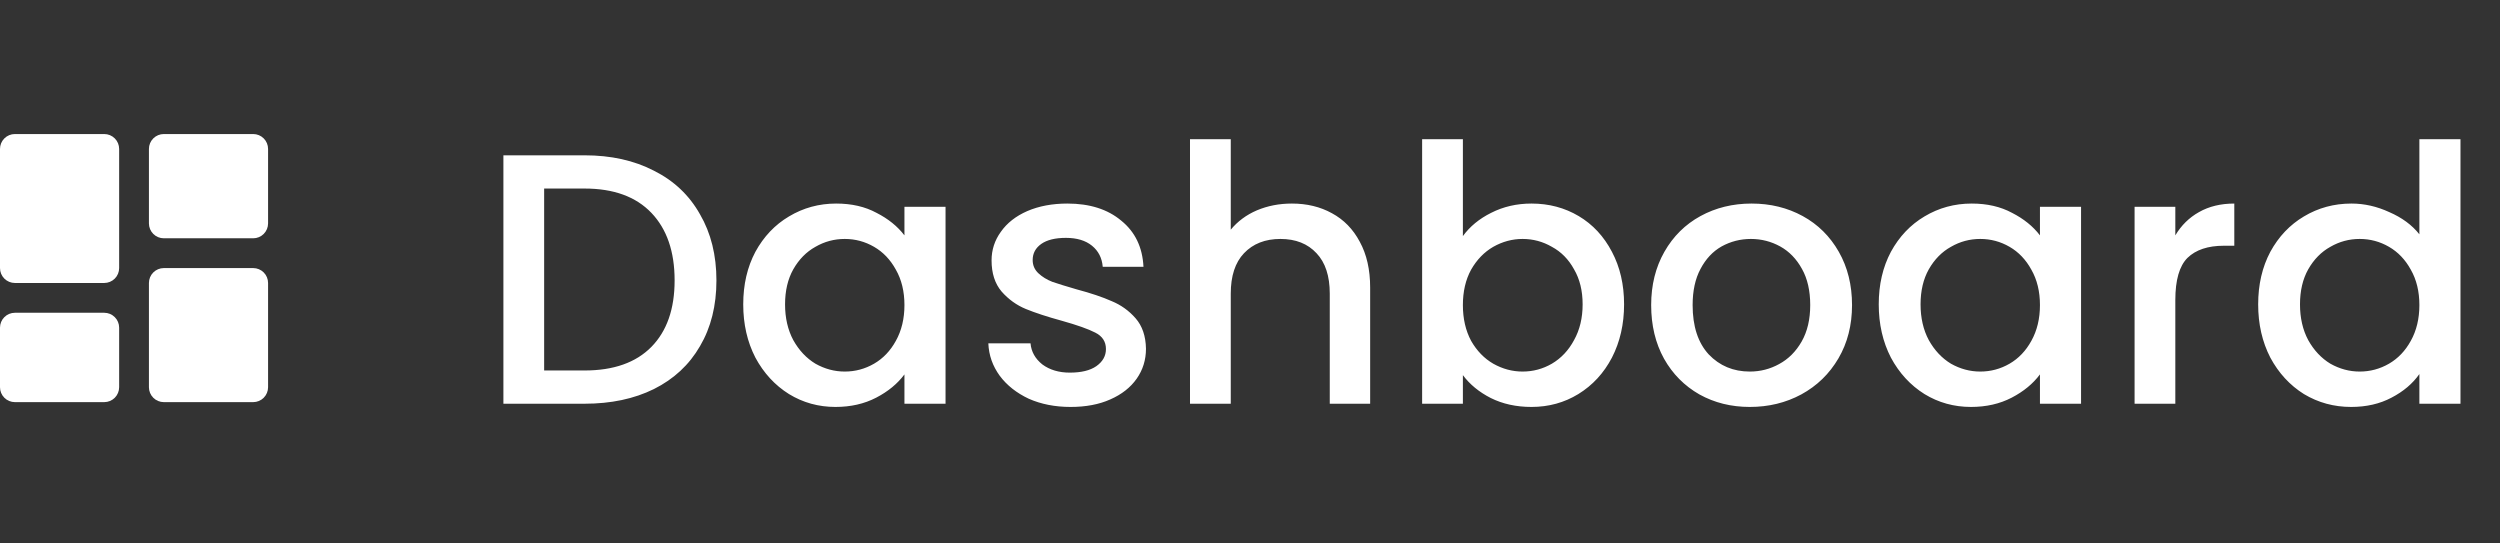 <svg width="161" height="35" viewBox="0 0 161 35" fill="none" xmlns="http://www.w3.org/2000/svg">
<rect x="0" y="0" width="161" height="35" fill="#333333" stroke="none"/>
<path d="M37.644 10.002C39.348 10.002 40.836 10.332 42.11 10.992C43.399 11.636 44.389 12.572 45.079 13.8C45.785 15.012 46.138 16.432 46.138 18.058C46.138 19.685 45.785 21.097 45.079 22.294C44.389 23.491 43.399 24.412 42.11 25.056C40.836 25.685 39.348 26 37.644 26H32.419V10.002H37.644ZM37.644 23.859C39.516 23.859 40.951 23.353 41.949 22.34C42.946 21.327 43.445 19.9 43.445 18.058C43.445 16.201 42.946 14.751 41.949 13.708C40.951 12.664 39.516 12.142 37.644 12.142H35.043V23.859H37.644ZM47.864 19.601C47.864 18.327 48.125 17.199 48.647 16.217C49.184 15.235 49.905 14.475 50.811 13.938C51.732 13.386 52.744 13.109 53.849 13.109C54.847 13.109 55.714 13.309 56.45 13.708C57.203 14.091 57.801 14.575 58.246 15.158V13.316H60.893V26H58.246V24.112C57.801 24.711 57.195 25.21 56.428 25.609C55.66 26.008 54.785 26.207 53.803 26.207C52.714 26.207 51.716 25.931 50.811 25.378C49.905 24.811 49.184 24.028 48.647 23.03C48.125 22.018 47.864 20.874 47.864 19.601ZM58.246 19.647C58.246 18.772 58.062 18.012 57.694 17.368C57.341 16.723 56.873 16.232 56.289 15.895C55.706 15.557 55.077 15.388 54.402 15.388C53.727 15.388 53.097 15.557 52.514 15.895C51.931 16.217 51.455 16.7 51.087 17.345C50.734 17.974 50.558 18.726 50.558 19.601C50.558 20.475 50.734 21.243 51.087 21.903C51.455 22.562 51.931 23.069 52.514 23.422C53.113 23.759 53.742 23.928 54.402 23.928C55.077 23.928 55.706 23.759 56.289 23.422C56.873 23.084 57.341 22.593 57.694 21.949C58.062 21.289 58.246 20.521 58.246 19.647ZM68.944 26.207C67.946 26.207 67.049 26.031 66.251 25.678C65.468 25.309 64.846 24.818 64.386 24.204C63.926 23.575 63.68 22.877 63.649 22.11H66.366C66.412 22.647 66.665 23.1 67.125 23.468C67.601 23.821 68.192 23.997 68.898 23.997C69.634 23.997 70.202 23.859 70.601 23.583C71.016 23.291 71.223 22.923 71.223 22.478C71.223 22.002 70.993 21.649 70.532 21.419C70.087 21.189 69.374 20.936 68.391 20.66C67.44 20.399 66.665 20.145 66.067 19.9C65.468 19.654 64.946 19.278 64.501 18.772C64.072 18.265 63.857 17.598 63.857 16.769C63.857 16.094 64.056 15.48 64.455 14.928C64.854 14.36 65.422 13.915 66.159 13.593C66.91 13.27 67.77 13.109 68.737 13.109C70.179 13.109 71.338 13.477 72.213 14.214C73.103 14.935 73.578 15.925 73.64 17.184H71.016C70.97 16.616 70.739 16.163 70.325 15.825C69.911 15.488 69.35 15.319 68.645 15.319C67.954 15.319 67.425 15.45 67.056 15.71C66.688 15.971 66.504 16.317 66.504 16.746C66.504 17.084 66.627 17.368 66.872 17.598C67.118 17.828 67.417 18.012 67.77 18.15C68.123 18.273 68.645 18.434 69.335 18.634C70.256 18.879 71.008 19.133 71.591 19.393C72.19 19.639 72.704 20.007 73.133 20.498C73.563 20.989 73.786 21.642 73.801 22.455C73.801 23.176 73.601 23.821 73.202 24.389C72.803 24.956 72.236 25.401 71.499 25.724C70.778 26.046 69.926 26.207 68.944 26.207ZM83.197 13.109C84.164 13.109 85.023 13.316 85.775 13.731C86.542 14.145 87.141 14.759 87.571 15.572C88.016 16.386 88.238 17.368 88.238 18.519V26H85.637V18.91C85.637 17.774 85.353 16.907 84.785 16.309C84.217 15.695 83.442 15.388 82.46 15.388C81.478 15.388 80.695 15.695 80.112 16.309C79.544 16.907 79.261 17.774 79.261 18.91V26H76.636V8.966H79.261V14.79C79.706 14.252 80.266 13.838 80.941 13.547C81.632 13.255 82.384 13.109 83.197 13.109ZM94.21 15.204C94.655 14.59 95.261 14.091 96.028 13.708C96.811 13.309 97.678 13.109 98.629 13.109C99.75 13.109 100.762 13.378 101.668 13.915C102.573 14.452 103.287 15.219 103.809 16.217C104.33 17.199 104.591 18.327 104.591 19.601C104.591 20.874 104.33 22.018 103.809 23.03C103.287 24.028 102.566 24.811 101.645 25.378C100.739 25.931 99.734 26.207 98.629 26.207C97.647 26.207 96.772 26.015 96.005 25.632C95.253 25.248 94.655 24.757 94.21 24.159V26H91.585V8.966H94.21V15.204ZM101.921 19.601C101.921 18.726 101.737 17.974 101.369 17.345C101.016 16.7 100.54 16.217 99.941 15.895C99.358 15.557 98.729 15.388 98.054 15.388C97.394 15.388 96.765 15.557 96.166 15.895C95.583 16.232 95.107 16.723 94.739 17.368C94.386 18.012 94.21 18.772 94.21 19.647C94.21 20.521 94.386 21.289 94.739 21.949C95.107 22.593 95.583 23.084 96.166 23.422C96.765 23.759 97.394 23.928 98.054 23.928C98.729 23.928 99.358 23.759 99.941 23.422C100.54 23.069 101.016 22.562 101.369 21.903C101.737 21.243 101.921 20.475 101.921 19.601ZM112.688 26.207C111.491 26.207 110.409 25.939 109.442 25.401C108.475 24.849 107.716 24.082 107.163 23.1C106.611 22.102 106.335 20.951 106.335 19.647C106.335 18.358 106.619 17.214 107.186 16.217C107.754 15.219 108.529 14.452 109.511 13.915C110.493 13.378 111.591 13.109 112.803 13.109C114.015 13.109 115.113 13.378 116.095 13.915C117.077 14.452 117.852 15.219 118.42 16.217C118.988 17.214 119.271 18.358 119.271 19.647C119.271 20.936 118.98 22.079 118.397 23.077C117.814 24.074 117.016 24.849 116.003 25.401C115.005 25.939 113.9 26.207 112.688 26.207ZM112.688 23.928C113.363 23.928 113.992 23.767 114.576 23.445C115.174 23.123 115.657 22.639 116.026 21.995C116.394 21.35 116.578 20.567 116.578 19.647C116.578 18.726 116.402 17.951 116.049 17.322C115.696 16.677 115.228 16.194 114.645 15.871C114.061 15.549 113.432 15.388 112.757 15.388C112.082 15.388 111.453 15.549 110.869 15.871C110.302 16.194 109.849 16.677 109.511 17.322C109.174 17.951 109.005 18.726 109.005 19.647C109.005 21.012 109.35 22.071 110.041 22.823C110.747 23.56 111.629 23.928 112.688 23.928ZM120.991 19.601C120.991 18.327 121.252 17.199 121.774 16.217C122.311 15.235 123.032 14.475 123.937 13.938C124.858 13.386 125.871 13.109 126.976 13.109C127.973 13.109 128.84 13.309 129.577 13.708C130.329 14.091 130.928 14.575 131.373 15.158V13.316H134.02V26H131.373V24.112C130.928 24.711 130.321 25.21 129.554 25.609C128.787 26.008 127.912 26.207 126.93 26.207C125.84 26.207 124.843 25.931 123.937 25.378C123.032 24.811 122.311 24.028 121.774 23.03C121.252 22.018 120.991 20.874 120.991 19.601ZM131.373 19.647C131.373 18.772 131.188 18.012 130.82 17.368C130.467 16.723 129.999 16.232 129.416 15.895C128.833 15.557 128.204 15.388 127.528 15.388C126.853 15.388 126.224 15.557 125.641 15.895C125.058 16.217 124.582 16.7 124.214 17.345C123.861 17.974 123.684 18.726 123.684 19.601C123.684 20.475 123.861 21.243 124.214 21.903C124.582 22.562 125.058 23.069 125.641 23.422C126.239 23.759 126.868 23.928 127.528 23.928C128.204 23.928 128.833 23.759 129.416 23.422C129.999 23.084 130.467 22.593 130.82 21.949C131.188 21.289 131.373 20.521 131.373 19.647ZM140.091 15.158C140.474 14.513 140.981 14.015 141.61 13.662C142.255 13.293 143.014 13.109 143.889 13.109V15.825H143.221C142.193 15.825 141.411 16.086 140.873 16.608C140.352 17.13 140.091 18.035 140.091 19.324V26H137.467V13.316H140.091V15.158ZM145.426 19.601C145.426 18.327 145.687 17.199 146.209 16.217C146.746 15.235 147.467 14.475 148.373 13.938C149.294 13.386 150.314 13.109 151.434 13.109C152.263 13.109 153.076 13.293 153.874 13.662C154.688 14.015 155.332 14.49 155.808 15.089V8.966H158.455V26H155.808V24.089C155.378 24.703 154.78 25.21 154.013 25.609C153.261 26.008 152.394 26.207 151.411 26.207C150.306 26.207 149.294 25.931 148.373 25.378C147.467 24.811 146.746 24.028 146.209 23.03C145.687 22.018 145.426 20.874 145.426 19.601ZM155.808 19.647C155.808 18.772 155.624 18.012 155.256 17.368C154.903 16.723 154.435 16.232 153.851 15.895C153.268 15.557 152.639 15.388 151.964 15.388C151.289 15.388 150.659 15.557 150.076 15.895C149.493 16.217 149.017 16.7 148.649 17.345C148.296 17.974 148.12 18.726 148.12 19.601C148.12 20.475 148.296 21.243 148.649 21.903C149.017 22.562 149.493 23.069 150.076 23.422C150.675 23.759 151.304 23.928 151.964 23.928C152.639 23.928 153.268 23.759 153.851 23.422C154.435 23.084 154.903 22.593 155.256 21.949C155.624 21.289 155.808 20.521 155.808 19.647Z" fill="white"/>
<path d="M0.959 18.224H6.714C6.968 18.224 7.212 18.122 7.392 17.943C7.572 17.763 7.673 17.519 7.673 17.264V9.591C7.673 9.337 7.572 9.093 7.392 8.913C7.212 8.733 6.968 8.632 6.714 8.632H0.959C0.705 8.632 0.461 8.733 0.281 8.913C0.101 9.093 0 9.337 0 9.591V17.264C0 17.519 0.101 17.763 0.281 17.943C0.461 18.122 0.705 18.224 0.959 18.224ZM0 24.938C0 25.192 0.101 25.436 0.281 25.616C0.461 25.796 0.705 25.897 0.959 25.897H6.714C6.968 25.897 7.212 25.796 7.392 25.616C7.572 25.436 7.673 25.192 7.673 24.938V21.101C7.673 20.847 7.572 20.603 7.392 20.423C7.212 20.243 6.968 20.142 6.714 20.142H0.959C0.705 20.142 0.461 20.243 0.281 20.423C0.101 20.603 0 20.847 0 21.101V24.938ZM9.591 24.938C9.591 25.192 9.692 25.436 9.872 25.616C10.052 25.796 10.296 25.897 10.55 25.897H16.305C16.56 25.897 16.804 25.796 16.983 25.616C17.163 25.436 17.264 25.192 17.264 24.938V18.224C17.264 17.969 17.163 17.725 16.983 17.545C16.804 17.366 16.56 17.264 16.305 17.264H10.55C10.296 17.264 10.052 17.366 9.872 17.545C9.692 17.725 9.591 17.969 9.591 18.224V24.938ZM10.55 15.346H16.305C16.56 15.346 16.804 15.245 16.983 15.065C17.163 14.885 17.264 14.641 17.264 14.387V9.591C17.264 9.337 17.163 9.093 16.983 8.913C16.804 8.733 16.56 8.632 16.305 8.632H10.55C10.296 8.632 10.052 8.733 9.872 8.913C9.692 9.093 9.591 9.337 9.591 9.591V14.387C9.591 14.641 9.692 14.885 9.872 15.065C10.052 15.245 10.296 15.346 10.55 15.346Z" fill="white"/>
</svg>
